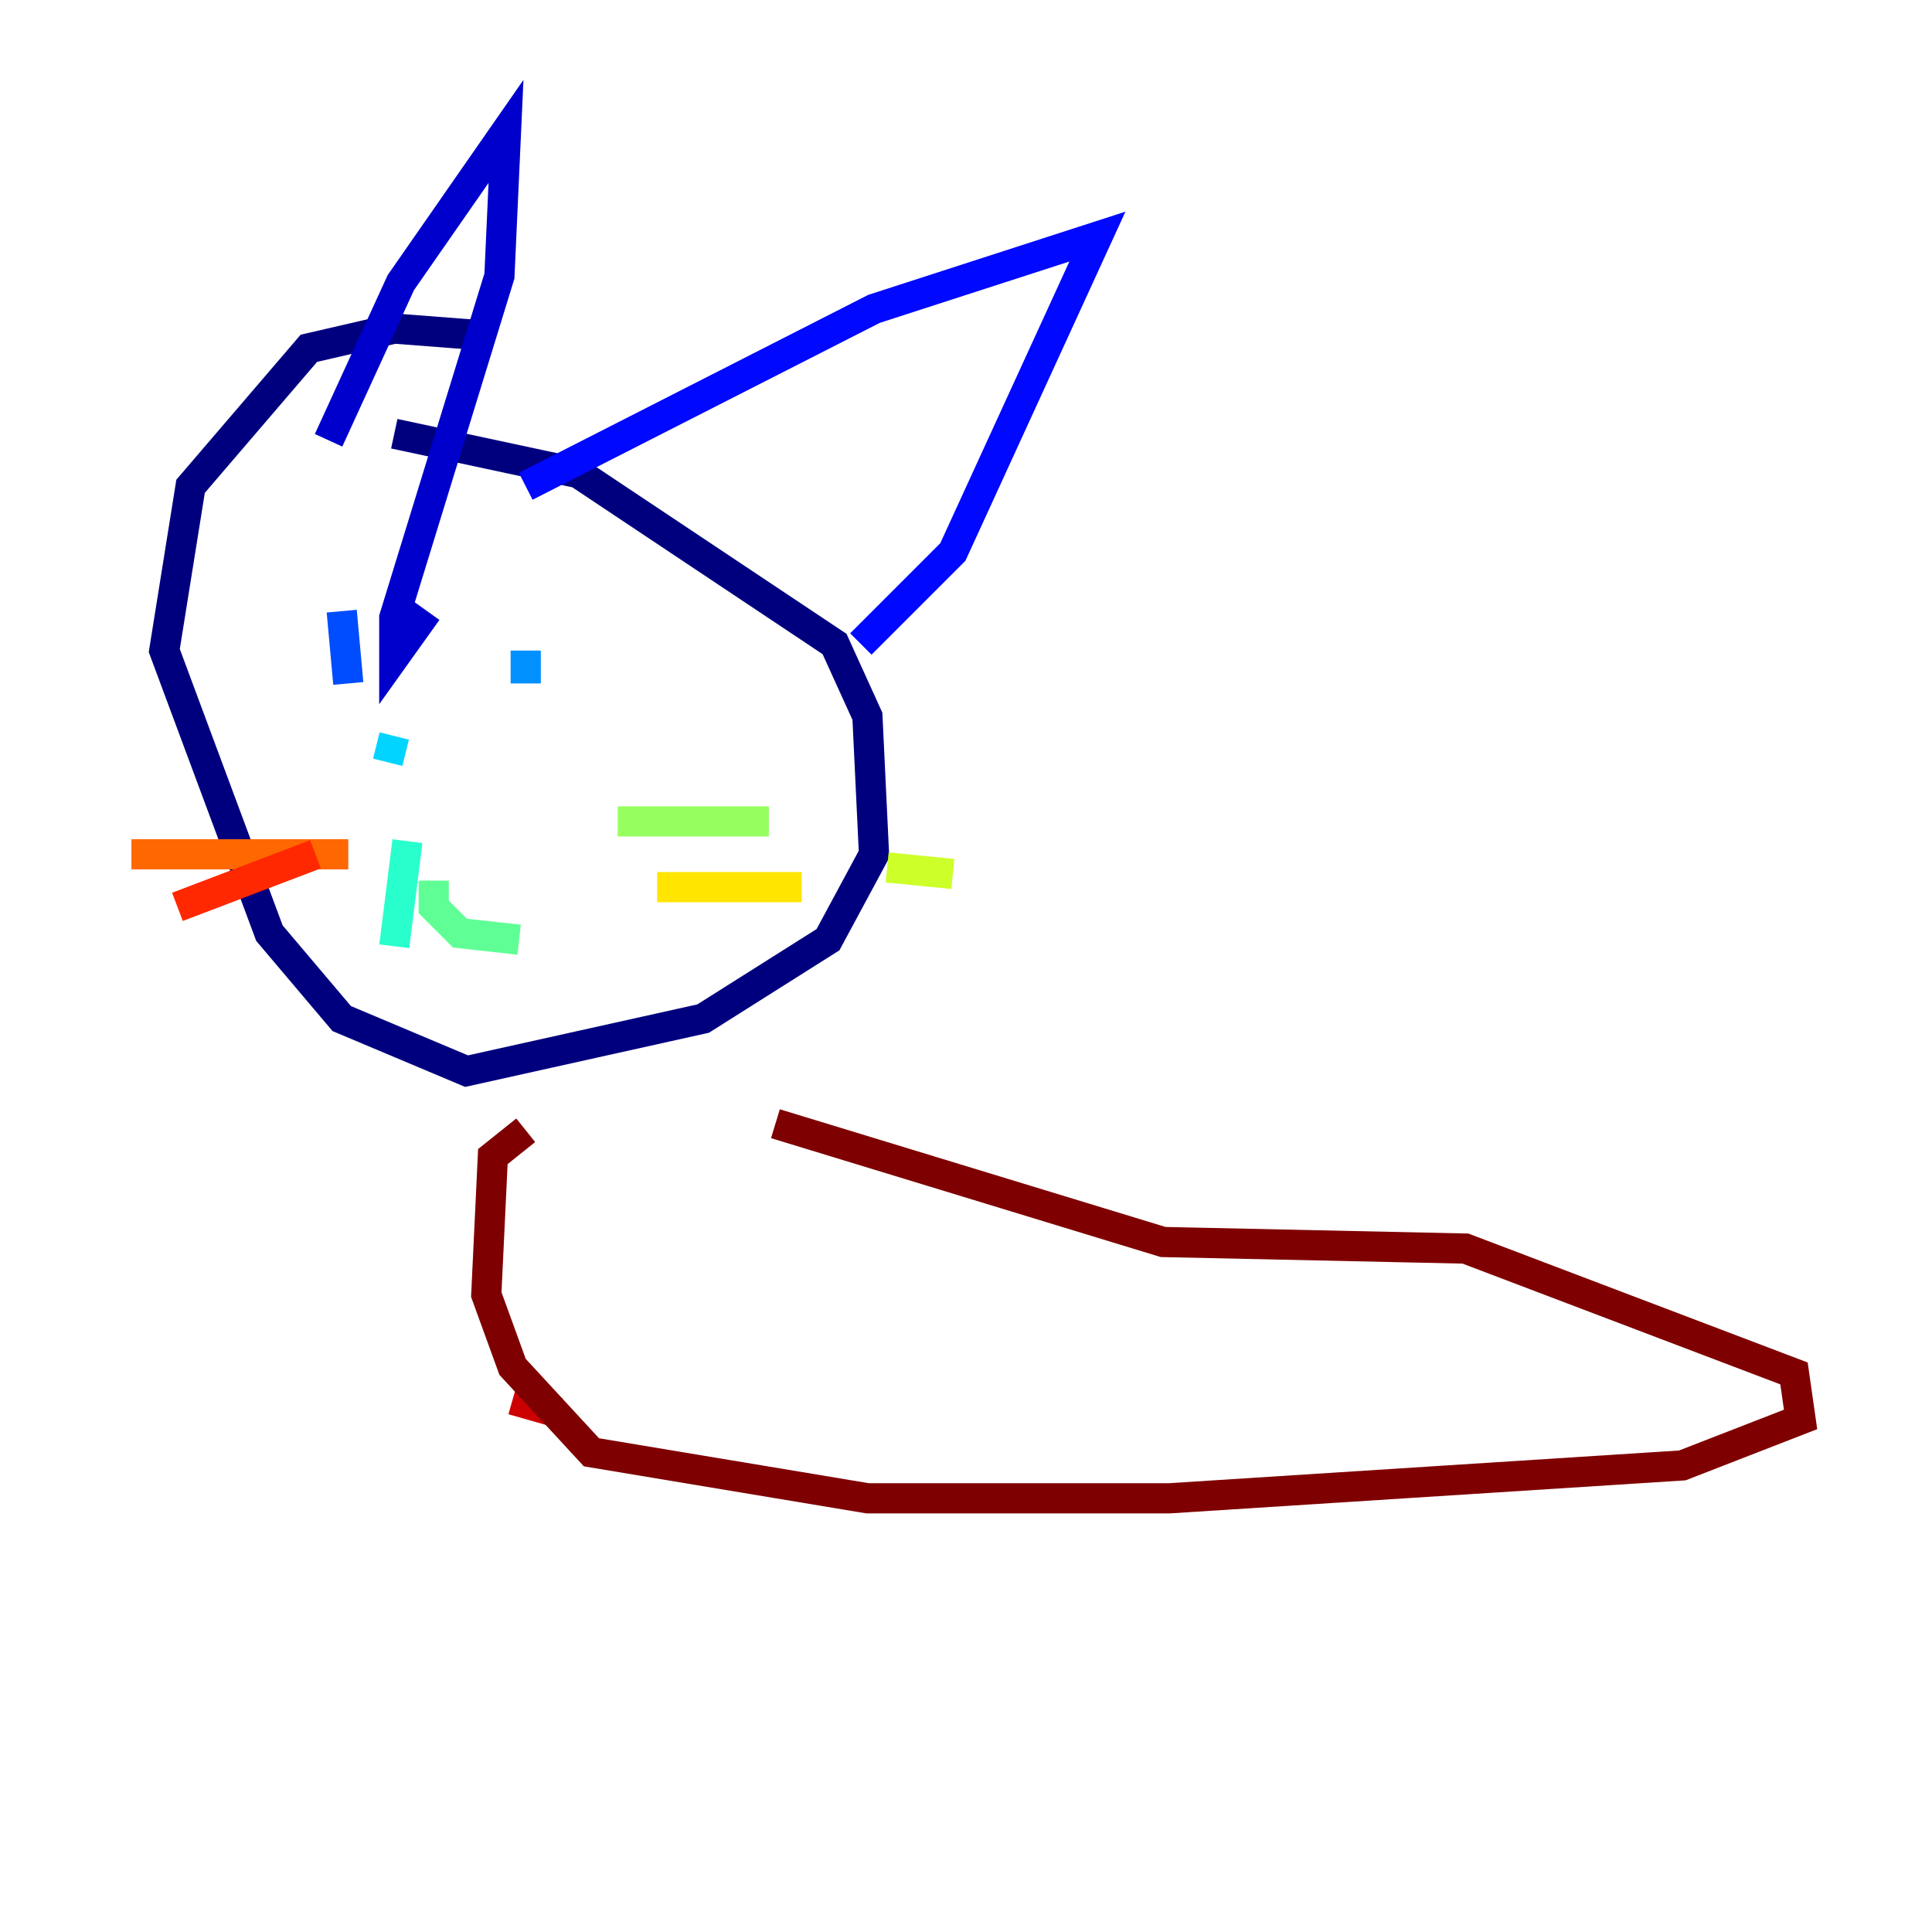 <?xml version="1.0" encoding="utf-8" ?>
<svg baseProfile="tiny" height="128" version="1.2" viewBox="0,0,128,128" width="128" xmlns="http://www.w3.org/2000/svg" xmlns:ev="http://www.w3.org/2001/xml-events" xmlns:xlink="http://www.w3.org/1999/xlink"><defs /><polyline fill="none" points="31.782,22.204 26.122,21.769 20.463,23.075 12.626,32.218 10.884,43.102 17.85,61.823 22.64,67.483 30.912,70.966 46.585,67.483 54.857,62.258 57.905,56.599 57.469,47.456 55.292,42.667 38.313,31.347 26.122,28.735" stroke="#00007f" stroke-width="2" /><polyline fill="none" points="21.769,29.17 26.558,18.721 33.524,8.707 33.088,18.286 26.122,40.925 26.122,43.537 28.299,40.49" stroke="#0000cc" stroke-width="2" /><polyline fill="none" points="34.83,32.218 57.905,20.463 72.707,15.674 63.129,36.571 57.034,42.667" stroke="#0008ff" stroke-width="2" /><polyline fill="none" points="22.64,40.49 23.075,45.279" stroke="#004cff" stroke-width="2" /><polyline fill="none" points="34.83,43.102 34.83,45.279" stroke="#0090ff" stroke-width="2" /><polyline fill="none" points="26.122,48.762 25.687,50.503" stroke="#00d4ff" stroke-width="2" /><polyline fill="none" points="26.993,55.728 26.122,62.694" stroke="#29ffcd" stroke-width="2" /><polyline fill="none" points="28.735,58.34 28.735,60.082 30.476,61.823 34.395,62.258" stroke="#5fff96" stroke-width="2" /><polyline fill="none" points="40.925,54.422 50.939,54.422" stroke="#96ff5f" stroke-width="2" /><polyline fill="none" points="58.776,57.469 63.129,57.905" stroke="#cdff29" stroke-width="2" /><polyline fill="none" points="43.537,58.776 53.116,58.776" stroke="#ffe500" stroke-width="2" /><polyline fill="none" points="43.102,58.776 43.102,58.776" stroke="#ffa600" stroke-width="2" /><polyline fill="none" points="23.075,56.599 8.707,56.599" stroke="#ff6700" stroke-width="2" /><polyline fill="none" points="20.898,56.599 11.755,60.082" stroke="#ff2800" stroke-width="2" /><polyline fill="none" points="33.959,92.735 37.007,93.605" stroke="#cc0000" stroke-width="2" /><polyline fill="none" points="34.83,74.884 32.653,76.626 32.218,85.769 33.959,90.558 39.184,96.218 57.469,99.265 77.497,99.265 111.456,97.088 119.293,94.041 118.857,90.993 97.088,82.721 77.061,82.286 51.374,74.449" stroke="#7f0000" stroke-width="2" /></svg>